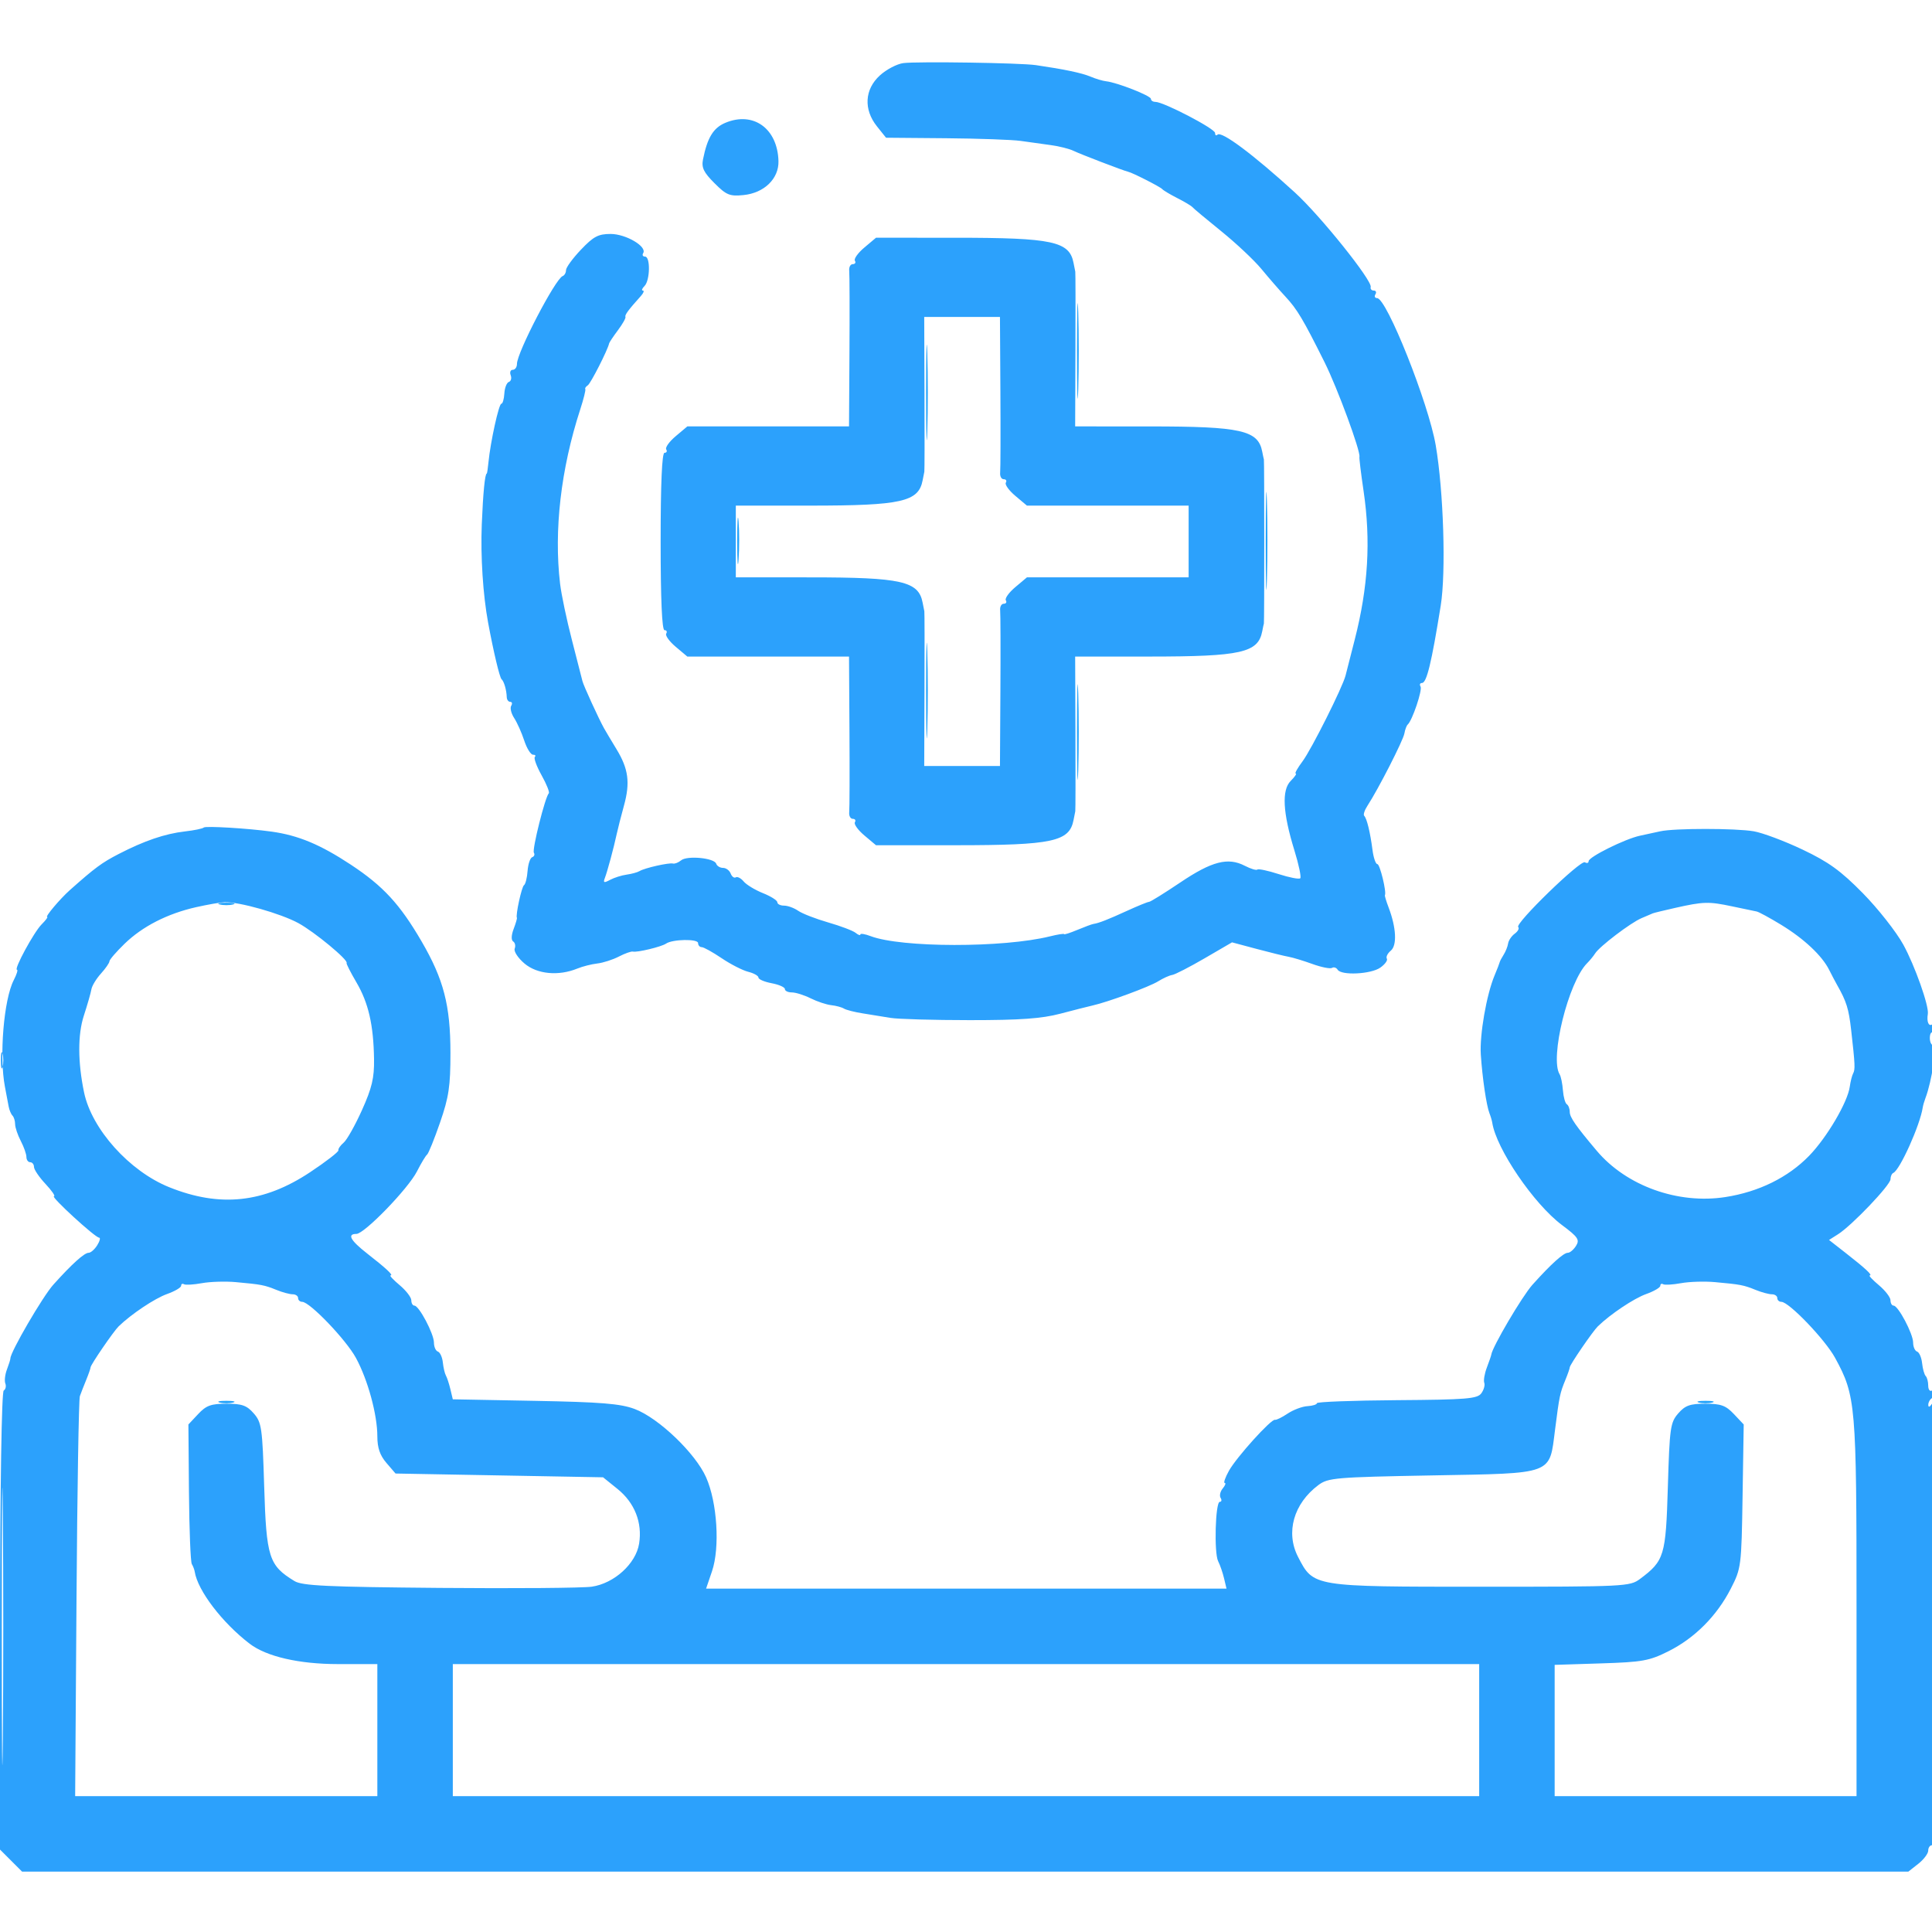 <svg xmlns="http://www.w3.org/2000/svg" width="512" height="512" viewBox="0 0 512 512" version="1.1"><path d="M 239.417 16.720 C 237.722 16.930, 234.909 18.404, 233.167 19.995 C 229.117 23.694, 228.819 29.012, 232.411 33.500 L 234.811 36.500 250.656 36.634 C 259.370 36.707, 268.300 37.027, 270.500 37.344 C 272.700 37.661, 276.300 38.163, 278.500 38.459 C 280.700 38.756, 283.400 39.437, 284.500 39.973 C 286.353 40.877, 297.871 45.288, 299 45.526 C 300.111 45.761, 307.534 49.542, 308 50.110 C 308.275 50.446, 310.075 51.522, 312 52.500 C 313.925 53.478, 315.725 54.555, 316 54.892 C 316.275 55.229, 319.725 58.111, 323.667 61.297 C 327.608 64.484, 332.392 68.983, 334.298 71.295 C 336.203 73.608, 339.053 76.887, 340.631 78.583 C 343.747 81.931, 345.323 84.572, 351.024 96 C 354.425 102.818, 360.632 119.668, 360.264 121.082 C 360.180 121.403, 360.674 125.467, 361.361 130.115 C 363.311 143.306, 362.580 155.604, 359.020 169.500 C 357.893 173.900, 356.798 178.184, 356.587 179.021 C 355.803 182.129, 347.539 198.613, 345.193 201.750 C 343.856 203.537, 343.041 205, 343.381 205 C 343.722 205, 343.124 205.876, 342.053 206.947 C 339.629 209.371, 339.947 215.380, 343.028 225.355 C 344.190 229.116, 344.889 232.445, 344.581 232.752 C 344.274 233.060, 341.698 232.560, 338.857 231.643 C 336.016 230.725, 333.479 230.187, 333.219 230.447 C 332.959 230.707, 331.455 230.252, 329.877 229.436 C 325.424 227.134, 321.158 228.235, 312.826 233.839 C 308.606 236.677, 304.866 239, 304.514 239 C 304.163 239, 301.542 240.068, 298.688 241.373 C 293.554 243.722, 291.208 244.637, 289.745 244.861 C 289.330 244.925, 287.418 245.634, 285.495 246.438 C 283.573 247.241, 282 247.743, 282 247.554 C 282 247.365, 280.313 247.630, 278.250 248.142 C 265.886 251.215, 238.864 251.180, 230.713 248.081 C 229.221 247.514, 228 247.318, 228 247.647 C 228 247.976, 227.438 247.782, 226.750 247.217 C 226.063 246.652, 222.800 245.412, 219.500 244.462 C 216.200 243.511, 212.612 242.119, 211.527 241.367 C 210.443 240.615, 208.755 240, 207.777 240 C 206.800 240, 206 239.599, 206 239.109 C 206 238.618, 204.287 237.532, 202.193 236.694 C 200.100 235.856, 197.799 234.462, 197.080 233.596 C 196.361 232.731, 195.422 232.239, 194.991 232.505 C 194.561 232.771, 193.952 232.316, 193.636 231.494 C 193.321 230.672, 192.411 230, 191.615 230 C 190.818 230, 189.999 229.498, 189.795 228.885 C 189.287 227.362, 182.095 226.676, 180.500 228 C 179.791 228.589, 178.826 228.969, 178.355 228.845 C 177.295 228.565, 170.859 230.017, 169.500 230.842 C 168.950 231.176, 167.410 231.599, 166.077 231.782 C 164.744 231.965, 162.764 232.591, 161.675 233.174 C 160.051 234.043, 159.803 233.955, 160.293 232.679 C 160.977 230.896, 162.654 224.676, 163.441 221 C 163.736 219.625, 164.597 216.250, 165.355 213.500 C 167.039 207.394, 166.555 203.753, 163.360 198.511 C 162.015 196.305, 160.537 193.825, 160.076 193 C 158.677 190.499, 154.588 181.567, 154.354 180.500 C 154.232 179.950, 152.989 175.097, 151.591 169.716 C 150.192 164.335, 148.770 157.585, 148.430 154.716 C 146.754 140.567, 148.634 124.285, 153.768 108.500 C 154.662 105.750, 155.267 103.325, 155.111 103.112 C 154.956 102.898, 155.254 102.448, 155.773 102.112 C 156.550 101.608, 161.070 92.721, 161.425 91 C 161.481 90.725, 162.535 89.150, 163.767 87.500 C 164.999 85.850, 165.892 84.264, 165.753 83.975 C 165.518 83.488, 166.538 82.107, 169.821 78.465 C 170.548 77.659, 170.796 77, 170.371 77 C 169.947 77, 170.140 76.460, 170.800 75.800 C 172.281 74.319, 172.396 68, 170.941 68 C 170.359 68, 170.138 67.586, 170.451 67.080 C 171.529 65.334, 165.868 62, 161.825 62 C 158.544 62, 157.287 62.666, 153.960 66.163 C 151.782 68.452, 150 70.890, 150 71.579 C 150 72.269, 149.597 72.983, 149.106 73.167 C 147.172 73.887, 137 93.439, 137 96.434 C 137 97.296, 136.502 98, 135.893 98 C 135.284 98, 135.034 98.646, 135.337 99.435 C 135.640 100.225, 135.421 101.026, 134.852 101.216 C 134.282 101.406, 133.745 102.785, 133.658 104.280 C 133.571 105.775, 133.211 106.999, 132.857 106.999 C 132.199 107, 129.977 117.103, 129.448 122.500 C 129.286 124.150, 129.085 125.500, 129 125.500 C 128.516 125.500, 128.011 130.650, 127.675 139 C 127.336 147.442, 127.996 157.671, 129.353 165 C 130.786 172.734, 132.408 179.563, 132.918 180 C 133.569 180.560, 134.234 182.853, 134.294 184.750 C 134.316 185.438, 134.735 186, 135.226 186 C 135.716 186, 135.828 186.470, 135.473 187.044 C 135.118 187.618, 135.473 189.081, 136.262 190.294 C 137.051 191.507, 138.250 194.188, 138.926 196.250 C 139.602 198.312, 140.645 200, 141.244 200 C 141.843 200, 142.066 200.267, 141.739 200.594 C 141.412 200.921, 142.220 203.114, 143.533 205.467 C 144.847 207.820, 145.704 209.963, 145.437 210.230 C 144.472 211.194, 140.972 225.145, 141.486 225.977 C 141.775 226.446, 141.574 226.980, 141.038 227.165 C 140.502 227.349, 139.951 228.997, 139.813 230.826 C 139.676 232.655, 139.250 234.345, 138.869 234.581 C 138.250 234.963, 136.594 242.572, 136.985 243.236 C 137.071 243.381, 136.676 244.722, 136.109 246.215 C 135.492 247.837, 135.446 249.157, 135.995 249.497 C 136.500 249.809, 136.683 250.664, 136.401 251.397 C 136.120 252.130, 137.294 253.911, 139.010 255.355 C 142.366 258.179, 148.033 258.715, 153 256.678 C 154.375 256.114, 156.751 255.510, 158.281 255.336 C 159.811 255.162, 162.385 254.335, 164.001 253.500 C 165.617 252.664, 167.291 252.070, 167.720 252.180 C 168.824 252.464, 175.302 250.908, 176.500 250.071 C 178.199 248.884, 185 248.766, 185 249.923 C 185 250.516, 185.427 251, 185.950 251 C 186.472 251, 188.852 252.317, 191.238 253.928 C 193.624 255.538, 196.796 257.162, 198.288 257.536 C 199.780 257.911, 201 258.598, 201 259.063 C 201 259.529, 202.575 260.205, 204.500 260.566 C 206.425 260.927, 208 261.623, 208 262.111 C 208 262.600, 208.831 263, 209.846 263 C 210.862 263, 213.106 263.705, 214.834 264.567 C 216.561 265.429, 219.012 266.244, 220.279 266.379 C 221.547 266.515, 223.066 266.923, 223.654 267.286 C 224.242 267.649, 226.472 268.219, 228.611 268.553 C 230.750 268.886, 234.075 269.425, 236 269.751 C 237.925 270.076, 247.375 270.345, 257 270.348 C 270.346 270.351, 276.043 269.945, 281 268.638 C 284.575 267.695, 288.400 266.723, 289.500 266.477 C 293.601 265.561, 304.583 261.518, 306.900 260.072 C 308.220 259.248, 309.906 258.484, 310.645 258.376 C 311.385 258.267, 315.255 256.278, 319.245 253.955 L 326.500 249.732 333 251.469 C 336.575 252.425, 340.400 253.364, 341.500 253.557 C 342.600 253.750, 345.442 254.612, 347.816 255.472 C 350.190 256.332, 352.522 256.796, 352.997 256.502 C 353.473 256.208, 354.144 256.425, 354.490 256.984 C 355.466 258.563, 363.298 258.180, 365.794 256.432 C 367.026 255.569, 367.806 254.495, 367.528 254.045 C 367.250 253.595, 367.721 252.647, 368.575 251.937 C 370.267 250.534, 370.027 245.831, 367.991 240.475 C 367.368 238.839, 366.929 237.381, 367.015 237.236 C 367.494 236.423, 365.693 229, 365.017 229 C 364.573 229, 363.992 227.313, 363.726 225.250 C 363.123 220.580, 362.228 216.895, 361.528 216.195 C 361.234 215.900, 361.628 214.690, 362.405 213.505 C 365.235 209.185, 371.857 196.228, 372.174 194.389 C 372.353 193.350, 372.756 192.275, 373.069 192 C 374.273 190.942, 377.008 182.821, 376.459 181.934 C 376.142 181.420, 376.310 181, 376.833 181 C 378.080 181, 379.364 175.707, 381.807 160.500 C 383.233 151.629, 382.562 130.133, 380.481 118 C 378.562 106.812, 367.478 79, 364.939 79 C 364.358 79, 364.160 78.550, 364.500 78 C 364.840 77.450, 364.641 77, 364.059 77 C 363.477 77, 363.113 76.580, 363.250 76.067 C 363.704 74.371, 349.934 57.197, 343.157 51.008 C 332.160 40.966, 323.692 34.641, 322.645 35.688 C 322.290 36.043, 322 35.836, 322 35.229 C 322 34.101, 308.359 27, 306.193 27 C 305.537 27, 305 26.639, 305 26.198 C 305 25.370, 296.039 21.853, 293.134 21.540 C 292.235 21.443, 290.375 20.888, 289 20.307 C 286.696 19.333, 282.058 18.358, 274.500 17.257 C 270.418 16.662, 243.246 16.247, 239.417 16.720 M 192.209 32.554 C 189.039 33.887, 187.463 36.470, 186.306 42.229 C 185.867 44.419, 186.465 45.665, 189.334 48.534 C 192.506 51.706, 193.374 52.063, 197.040 51.696 C 202.529 51.147, 206.434 47.345, 206.302 42.678 C 206.057 34.042, 199.638 29.431, 192.209 32.554 M 229.074 65.591 C 227.380 67.016, 226.247 68.591, 226.556 69.091 C 226.865 69.591, 226.613 70, 225.996 70 C 225.379 70, 224.954 70.787, 225.052 71.750 C 225.150 72.713, 225.178 82.388, 225.115 93.250 L 225 113 203.577 113 L 182.153 113 179.074 115.591 C 177.380 117.016, 176.247 118.591, 176.556 119.091 C 176.865 119.591, 176.659 120, 176.097 120 C 175.432 120, 175.077 128.184, 175.077 143.500 C 175.077 158.816, 175.432 167, 176.097 167 C 176.659 167, 176.865 167.409, 176.556 167.909 C 176.247 168.409, 177.380 169.984, 179.074 171.409 L 182.153 174 203.577 174 L 225 174 225.115 193.750 C 225.178 204.613, 225.150 214.287, 225.052 215.250 C 224.954 216.213, 225.379 217, 225.996 217 C 226.613 217, 226.865 217.409, 226.556 217.909 C 226.247 218.409, 227.380 219.984, 229.074 221.409 L 232.153 224 253.327 223.994 C 278.981 223.988, 283.414 223.036, 284.505 217.300 C 284.693 216.310, 284.898 215.275, 284.961 215 C 285.024 214.725, 285.042 205.388, 285.001 194.250 L 284.928 174 304.714 173.994 C 328.923 173.988, 333.425 172.976, 334.505 167.300 C 334.693 166.310, 334.891 165.387, 334.944 165.250 C 335.072 164.923, 335.072 122.077, 334.944 121.750 C 334.891 121.612, 334.693 120.690, 334.505 119.700 C 333.425 114.024, 328.923 113.012, 304.714 113.006 L 284.928 113 285.001 92.750 C 285.042 81.612, 285.024 72.275, 284.961 72 C 284.898 71.725, 284.693 70.690, 284.505 69.700 C 283.414 63.964, 278.981 63.012, 253.327 63.006 L 232.153 63 229.074 65.591 M 245.001 104.250 C 245.042 115.388, 245.024 124.725, 244.961 125 C 244.898 125.275, 244.693 126.310, 244.505 127.300 C 243.425 132.974, 238.922 133.988, 214.750 133.994 L 195 134 195 143.500 L 195 153 214.750 153.006 C 238.922 153.012, 243.425 154.026, 244.505 159.700 C 244.693 160.690, 244.898 161.725, 244.961 162 C 245.024 162.275, 245.042 171.613, 245.001 182.750 L 244.928 203 254.964 203 L 265 203 265.115 183.250 C 265.178 172.387, 265.150 162.713, 265.052 161.750 C 264.954 160.787, 265.379 160, 265.996 160 C 266.613 160, 266.865 159.591, 266.556 159.091 C 266.247 158.591, 267.380 157.016, 269.074 155.591 L 272.153 153 293.577 153 L 315 153 315 143.500 L 315 134 293.577 134 L 272.153 134 269.074 131.409 C 267.380 129.984, 266.247 128.409, 266.556 127.909 C 266.865 127.409, 266.613 127, 265.996 127 C 265.379 127, 264.954 126.213, 265.052 125.250 C 265.150 124.287, 265.178 114.612, 265.115 103.750 L 265 84 254.964 84 L 244.928 84 245.001 104.250 M 54 219.305 C 53.725 219.589, 51.475 220.053, 49 220.338 C 43.710 220.946, 38.250 222.808, 31.429 226.330 C 26.980 228.627, 25.158 229.976, 18.500 235.897 C 15.927 238.185, 11.865 243, 12.507 243 C 12.778 243, 12.115 243.885, 11.034 244.966 C 8.978 247.022, 3.568 257, 4.509 257 C 4.807 257, 4.416 258.238, 3.641 259.750 C 1.001 264.894, -0.239 279.904, 1.306 288 C 1.673 289.925, 2.117 292.274, 2.291 293.221 C 2.466 294.168, 2.922 295.255, 3.304 295.638 C 3.687 296.020, 4.003 297.046, 4.006 297.917 C 4.010 298.788, 4.685 300.789, 5.506 302.364 C 6.328 303.940, 7 305.852, 7 306.614 C 7 307.376, 7.450 308, 8 308 C 8.550 308, 9.002 308.563, 9.005 309.250 C 9.007 309.938, 10.380 311.962, 12.055 313.750 C 13.731 315.538, 14.741 317.011, 14.301 317.024 C 13.303 317.053, 25.215 327.979, 26.258 327.991 C 26.676 327.996, 26.455 328.900, 25.768 330 C 25.081 331.100, 24.060 332, 23.499 332 C 22.343 332, 19.066 334.958, 14.122 340.465 C 11.306 343.602, 2.733 358.334, 2.754 360 C 2.758 360.275, 2.346 361.590, 1.839 362.922 C 1.333 364.255, 1.142 365.928, 1.416 366.640 C 1.689 367.353, 1.496 368.194, 0.986 368.509 C 0.434 368.850, 0.041 393.574, 0.015 429.603 L -0.028 490.125 2.909 493.063 L 5.846 496 255.788 496 L 505.730 496 508.365 493.927 C 509.814 492.788, 511 491.213, 511 490.427 C 511 489.642, 511.450 489, 512 489 C 512.656 489, 512.995 468.594, 512.985 429.750 C 512.975 391.127, 512.632 371.022, 512 372 C 511.418 372.901, 511.025 373.025, 511.015 372.309 C 511.007 371.654, 511.450 370.840, 512 370.500 C 512.550 370.160, 513 369.432, 513 368.882 C 513 368.332, 512.550 368.160, 512 368.500 C 511.450 368.840, 511 368.266, 511 367.226 C 511 366.185, 510.701 365.034, 510.335 364.668 C 509.969 364.302, 509.539 362.771, 509.378 361.266 C 509.218 359.760, 508.617 358.372, 508.043 358.181 C 507.469 357.990, 507 356.920, 507 355.803 C 507 353.480, 503.044 346, 501.816 346 C 501.367 346, 501 345.365, 501 344.589 C 501 343.813, 499.615 342.013, 497.923 340.589 C 496.231 339.165, 495.138 338, 495.495 338 C 496.359 338, 494.421 336.191, 489.106 332.037 L 484.712 328.603 487.106 327.085 C 490.784 324.753, 501 314.043, 501 312.520 C 501 311.776, 501.337 311.017, 501.750 310.833 C 503.494 310.058, 508.845 298.157, 509.543 293.500 C 509.626 292.950, 509.951 291.825, 510.266 291 C 511.988 286.486, 513.382 277, 512.324 277 C 511.831 277, 511.429 276.133, 511.429 275.073 C 511.429 274.014, 511.782 273.365, 512.214 273.632 C 512.646 273.900, 513 273.390, 513 272.500 C 513 271.610, 512.550 271.160, 512 271.500 C 511.090 272.062, 510.559 270.716, 510.897 268.705 C 511.247 266.616, 507.433 255.845, 504.384 250.315 C 502.509 246.913, 497.682 240.783, 493.658 236.693 C 487.818 230.757, 484.595 228.428, 477.678 225.142 C 472.913 222.878, 467.099 220.699, 464.757 220.299 C 459.903 219.471, 443.748 219.473, 440 220.301 C 438.625 220.605, 436.189 221.134, 434.587 221.476 C 430.646 222.318, 421 227.106, 421 228.221 C 421 228.714, 420.560 228.846, 420.022 228.514 C 418.874 227.804, 401.415 244.749, 402.341 245.674 C 402.686 246.020, 402.276 246.809, 401.429 247.429 C 400.581 248.048, 399.788 249.217, 399.666 250.027 C 399.544 250.837, 399.013 252.175, 398.487 253 C 397.961 253.825, 397.486 254.725, 397.432 255 C 397.377 255.275, 396.768 256.850, 396.077 258.500 C 393.933 263.626, 392.085 274.268, 392.431 279.500 C 392.838 285.646, 393.919 292.991, 394.714 295 C 395.040 295.825, 395.375 296.950, 395.458 297.500 C 396.505 304.424, 406.492 319.089, 413.953 324.659 C 418.191 327.823, 418.678 328.542, 417.674 330.150 C 417.039 331.167, 416.060 332, 415.499 332 C 414.343 332, 411.066 334.958, 406.122 340.465 C 403.399 343.498, 395.473 356.956, 395.206 359 C 395.170 359.275, 394.641 360.815, 394.029 362.422 C 393.418 364.030, 393.112 365.849, 393.348 366.464 C 393.584 367.080, 393.230 368.332, 392.562 369.246 C 391.501 370.697, 388.648 370.928, 370.173 371.060 C 358.528 371.143, 349 371.501, 348.999 371.855 C 348.999 372.210, 347.867 372.565, 346.484 372.645 C 345.101 372.725, 342.738 373.613, 341.234 374.618 C 339.731 375.623, 338.220 376.364, 337.878 376.265 C 336.894 375.981, 327.688 386.173, 325.693 389.755 C 324.700 391.540, 324.192 393, 324.566 393 C 324.939 393, 324.701 393.655, 324.036 394.456 C 323.372 395.257, 323.118 396.382, 323.473 396.956 C 323.828 397.530, 323.732 398, 323.259 398 C 322.081 398, 321.704 411.561, 322.822 413.741 C 323.318 414.709, 324.019 416.738, 324.381 418.250 L 325.038 421 256.080 421 L 187.121 421 188.684 416.413 C 190.828 410.122, 190.077 398.162, 187.120 391.500 C 184.280 385.102, 174.504 375.754, 168.185 373.394 C 164.409 371.984, 159.280 371.566, 141.748 371.238 L 119.996 370.831 119.360 368.165 C 119.010 366.699, 118.476 365.069, 118.174 364.542 C 117.872 364.016, 117.504 362.447, 117.356 361.057 C 117.207 359.666, 116.617 358.372, 116.043 358.181 C 115.469 357.990, 115 356.920, 115 355.803 C 115 353.480, 111.044 346, 109.816 346 C 109.367 346, 109 345.365, 109 344.589 C 109 343.813, 107.615 342.013, 105.923 340.589 C 104.231 339.165, 103.138 338, 103.495 338 C 104.354 338, 102.425 336.194, 97.250 332.152 C 92.868 328.729, 91.927 327, 94.444 327 C 96.560 327, 108.171 315.023, 110.500 310.437 C 111.600 308.272, 112.805 306.268, 113.178 305.985 C 113.551 305.702, 115.098 301.877, 116.616 297.485 C 118.950 290.734, 119.376 287.877, 119.372 279 C 119.366 266.448, 117.577 259.536, 111.735 249.500 C 105.991 239.631, 101.550 234.810, 93 229.163 C 84.912 223.821, 79.060 221.377, 72 220.391 C 65.785 219.523, 54.453 218.839, 54 219.305 M 52 240.403 C 44.391 242.112, 37.754 245.502, 33.014 250.103 C 30.806 252.245, 29 254.340, 29 254.759 C 29 255.178, 27.987 256.641, 26.750 258.010 C 25.512 259.380, 24.375 261.254, 24.223 262.176 C 24.071 263.099, 23.167 266.249, 22.215 269.176 C 20.585 274.188, 20.607 281.485, 22.278 289.500 C 24.308 299.242, 34.296 310.369, 44.821 314.612 C 58.284 320.041, 69.884 318.810, 82.176 310.650 C 86.397 307.848, 89.772 305.237, 89.676 304.848 C 89.579 304.459, 90.207 303.547, 91.070 302.821 C 91.934 302.094, 94.120 298.208, 95.929 294.185 C 98.572 288.304, 99.199 285.657, 99.124 280.680 C 98.988 271.617, 97.650 265.785, 94.456 260.335 C 92.898 257.676, 91.725 255.369, 91.850 255.208 C 92.423 254.474, 83.343 246.960, 79.079 244.639 C 74.378 242.081, 63.368 238.965, 59.500 239.099 C 58.400 239.137, 55.025 239.723, 52 240.403 M 443.869 240.617 C 440.916 241.282, 438.275 241.926, 438 242.048 C 437.725 242.171, 436.375 242.747, 435 243.330 C 432.132 244.545, 423.878 250.824, 422.728 252.665 C 422.303 253.345, 421.349 254.508, 420.608 255.250 C 415.641 260.216, 410.651 280.391, 413.321 284.710 C 413.665 285.268, 414.057 287.170, 414.192 288.938 C 414.327 290.706, 414.789 292.369, 415.219 292.635 C 415.648 292.901, 416 293.814, 416 294.665 C 416 296.088, 417.586 298.372, 423.168 304.983 C 431.008 314.270, 444.660 319.182, 457.225 317.237 C 466.085 315.866, 473.858 312.038, 479.435 306.300 C 484.133 301.466, 489.646 292.095, 490.210 287.983 C 490.397 286.617, 490.792 285.050, 491.087 284.500 C 491.675 283.404, 491.623 282.224, 490.579 272.999 C 489.936 267.313, 489.344 265.414, 486.837 261 C 486.369 260.175, 485.426 258.385, 484.743 257.022 C 482.855 253.257, 478.098 248.790, 472.041 245.093 C 469.039 243.261, 466.114 241.670, 465.541 241.557 C 464.969 241.444, 462.025 240.828, 459 240.189 C 452.797 238.877, 451.423 238.916, 443.869 240.617 M 0.232 281 C 0.232 282.925, 0.438 283.712, 0.689 282.750 C 0.941 281.788, 0.941 280.212, 0.689 279.250 C 0.438 278.288, 0.232 279.075, 0.232 281 M 53.500 340.054 C 51.300 340.456, 49.163 340.581, 48.750 340.333 C 48.337 340.085, 48 340.268, 48 340.740 C 48 341.212, 46.313 342.201, 44.250 342.937 C 41.004 344.097, 34.812 348.232, 31.452 351.486 C 30.104 352.792, 24 361.702, 24 362.365 C 24 362.643, 23.481 364.137, 22.846 365.685 C 22.212 367.233, 21.454 369.175, 21.163 370 C 20.872 370.825, 20.472 395.012, 20.275 423.750 L 19.916 476 59.958 476 L 100 476 100 458.500 L 100 441 89.538 441 C 79.245 441, 70.605 439.005, 66.161 435.604 C 58.879 430.030, 52.383 421.507, 51.600 416.500 C 51.514 415.950, 51.169 415.050, 50.834 414.500 C 50.499 413.950, 50.158 405.400, 50.076 395.500 L 49.928 377.500 52.504 374.750 C 54.645 372.465, 55.921 372, 60.047 372 C 64.135 372, 65.410 372.455, 67.257 374.574 C 69.336 376.961, 69.537 378.365, 70.008 393.824 C 70.586 412.782, 71.250 414.863, 78.039 419 C 80.079 420.243, 86.657 420.553, 116.500 420.812 C 136.300 420.983, 154.448 420.838, 156.828 420.489 C 162.784 419.615, 168.521 414.395, 169.372 409.076 C 170.263 403.505, 168.189 398.249, 163.660 394.597 L 159.819 391.500 132.321 391 L 104.822 390.500 102.411 387.694 C 100.684 385.685, 100 383.687, 100 380.654 C 100 374.892, 97.479 365.651, 94.328 359.861 C 91.696 355.025, 82.087 345, 80.084 345 C 79.488 345, 79 344.550, 79 344 C 79 343.450, 78.354 343, 77.565 343 C 76.776 343, 74.863 342.486, 73.315 341.859 C 70.075 340.545, 69.289 340.394, 62.500 339.777 C 59.750 339.527, 55.700 339.652, 53.500 340.054 M 445.500 340.054 C 443.300 340.456, 441.163 340.581, 440.750 340.333 C 440.337 340.085, 440 340.268, 440 340.740 C 440 341.212, 438.313 342.201, 436.250 342.937 C 433.004 344.097, 426.812 348.232, 423.452 351.486 C 422.104 352.792, 416 361.702, 416 362.365 C 416 362.643, 415.481 364.137, 414.846 365.685 C 413.392 369.234, 413.252 369.905, 412.103 378.893 C 410.562 390.948, 412.015 390.408, 379.545 391 C 353.853 391.469, 351.969 391.629, 349.382 393.562 C 342.821 398.466, 340.655 406.126, 344 412.598 C 348.112 420.554, 347.783 420.500, 392.579 420.500 C 430.687 420.500, 431.936 420.439, 434.615 418.438 C 441.074 413.615, 441.456 412.353, 442 394.003 C 442.464 378.352, 442.660 376.965, 444.743 374.574 C 446.590 372.455, 447.865 372, 451.953 372 C 456.076 372, 457.359 372.467, 459.511 374.750 L 462.102 377.500 461.801 396.500 C 461.507 415.086, 461.439 415.620, 458.684 421 C 454.982 428.231, 449.131 434.107, 442.156 437.599 C 437.066 440.147, 435.274 440.470, 424.250 440.818 L 412 441.206 412 458.603 L 412 476 452 476 L 492 476 492 426.210 C 492 372.139, 491.812 369.937, 486.328 359.861 C 483.696 355.025, 474.087 345, 472.084 345 C 471.488 345, 471 344.550, 471 344 C 471 343.450, 470.354 343, 469.565 343 C 468.776 343, 466.863 342.486, 465.315 341.859 C 462.075 340.545, 461.289 340.394, 454.500 339.777 C 451.750 339.527, 447.700 339.652, 445.500 340.054 M 0.469 431 C 0.469 463.725, 0.595 477.113, 0.749 460.750 C 0.904 444.387, 0.904 417.612, 0.749 401.250 C 0.595 384.887, 0.469 398.275, 0.469 431 M 120 458.500 L 120 476 256 476 L 392 476 392 458.500 L 392 441 256 441 L 120 441 120 458.500" stroke="none" fill="#2ca1fc" fill-rule="evenodd"/><path d="M 285.422 93 C 285.422 104.275, 285.568 108.888, 285.746 103.250 C 285.924 97.612, 285.924 88.388, 285.746 82.750 C 285.568 77.112, 285.422 81.725, 285.422 93 M 245.422 104 C 245.422 115.275, 245.568 119.888, 245.746 114.250 C 245.924 108.612, 245.924 99.388, 245.746 93.750 C 245.568 88.112, 245.422 92.725, 245.422 104 M 335.423 143.500 C 335.424 155.050, 335.570 159.638, 335.747 153.696 C 335.924 147.753, 335.923 138.303, 335.745 132.696 C 335.567 127.088, 335.422 131.950, 335.423 143.500 M 195.365 143.500 C 195.368 149, 195.536 151.122, 195.738 148.216 C 195.941 145.311, 195.939 140.811, 195.734 138.216 C 195.528 135.622, 195.363 138, 195.365 143.500 M 245.422 183 C 245.422 194.275, 245.568 198.887, 245.746 193.250 C 245.924 187.613, 245.924 178.387, 245.746 172.750 C 245.568 167.113, 245.422 171.725, 245.422 183 M 285.422 194 C 285.422 205.275, 285.568 209.887, 285.746 204.250 C 285.924 198.613, 285.924 189.387, 285.746 183.750 C 285.568 178.113, 285.422 182.725, 285.422 194 M 58.250 239.689 C 59.212 239.941, 60.788 239.941, 61.750 239.689 C 62.712 239.438, 61.925 239.232, 60 239.232 C 58.075 239.232, 57.288 239.438, 58.250 239.689 M 58.250 371.689 C 59.212 371.941, 60.788 371.941, 61.750 371.689 C 62.712 371.438, 61.925 371.232, 60 371.232 C 58.075 371.232, 57.288 371.438, 58.250 371.689 M 450.250 371.689 C 451.212 371.941, 452.788 371.941, 453.750 371.689 C 454.712 371.438, 453.925 371.232, 452 371.232 C 450.075 371.232, 449.288 371.438, 450.250 371.689" stroke="none" fill="#24a4fc" fill-rule="evenodd"/></svg>